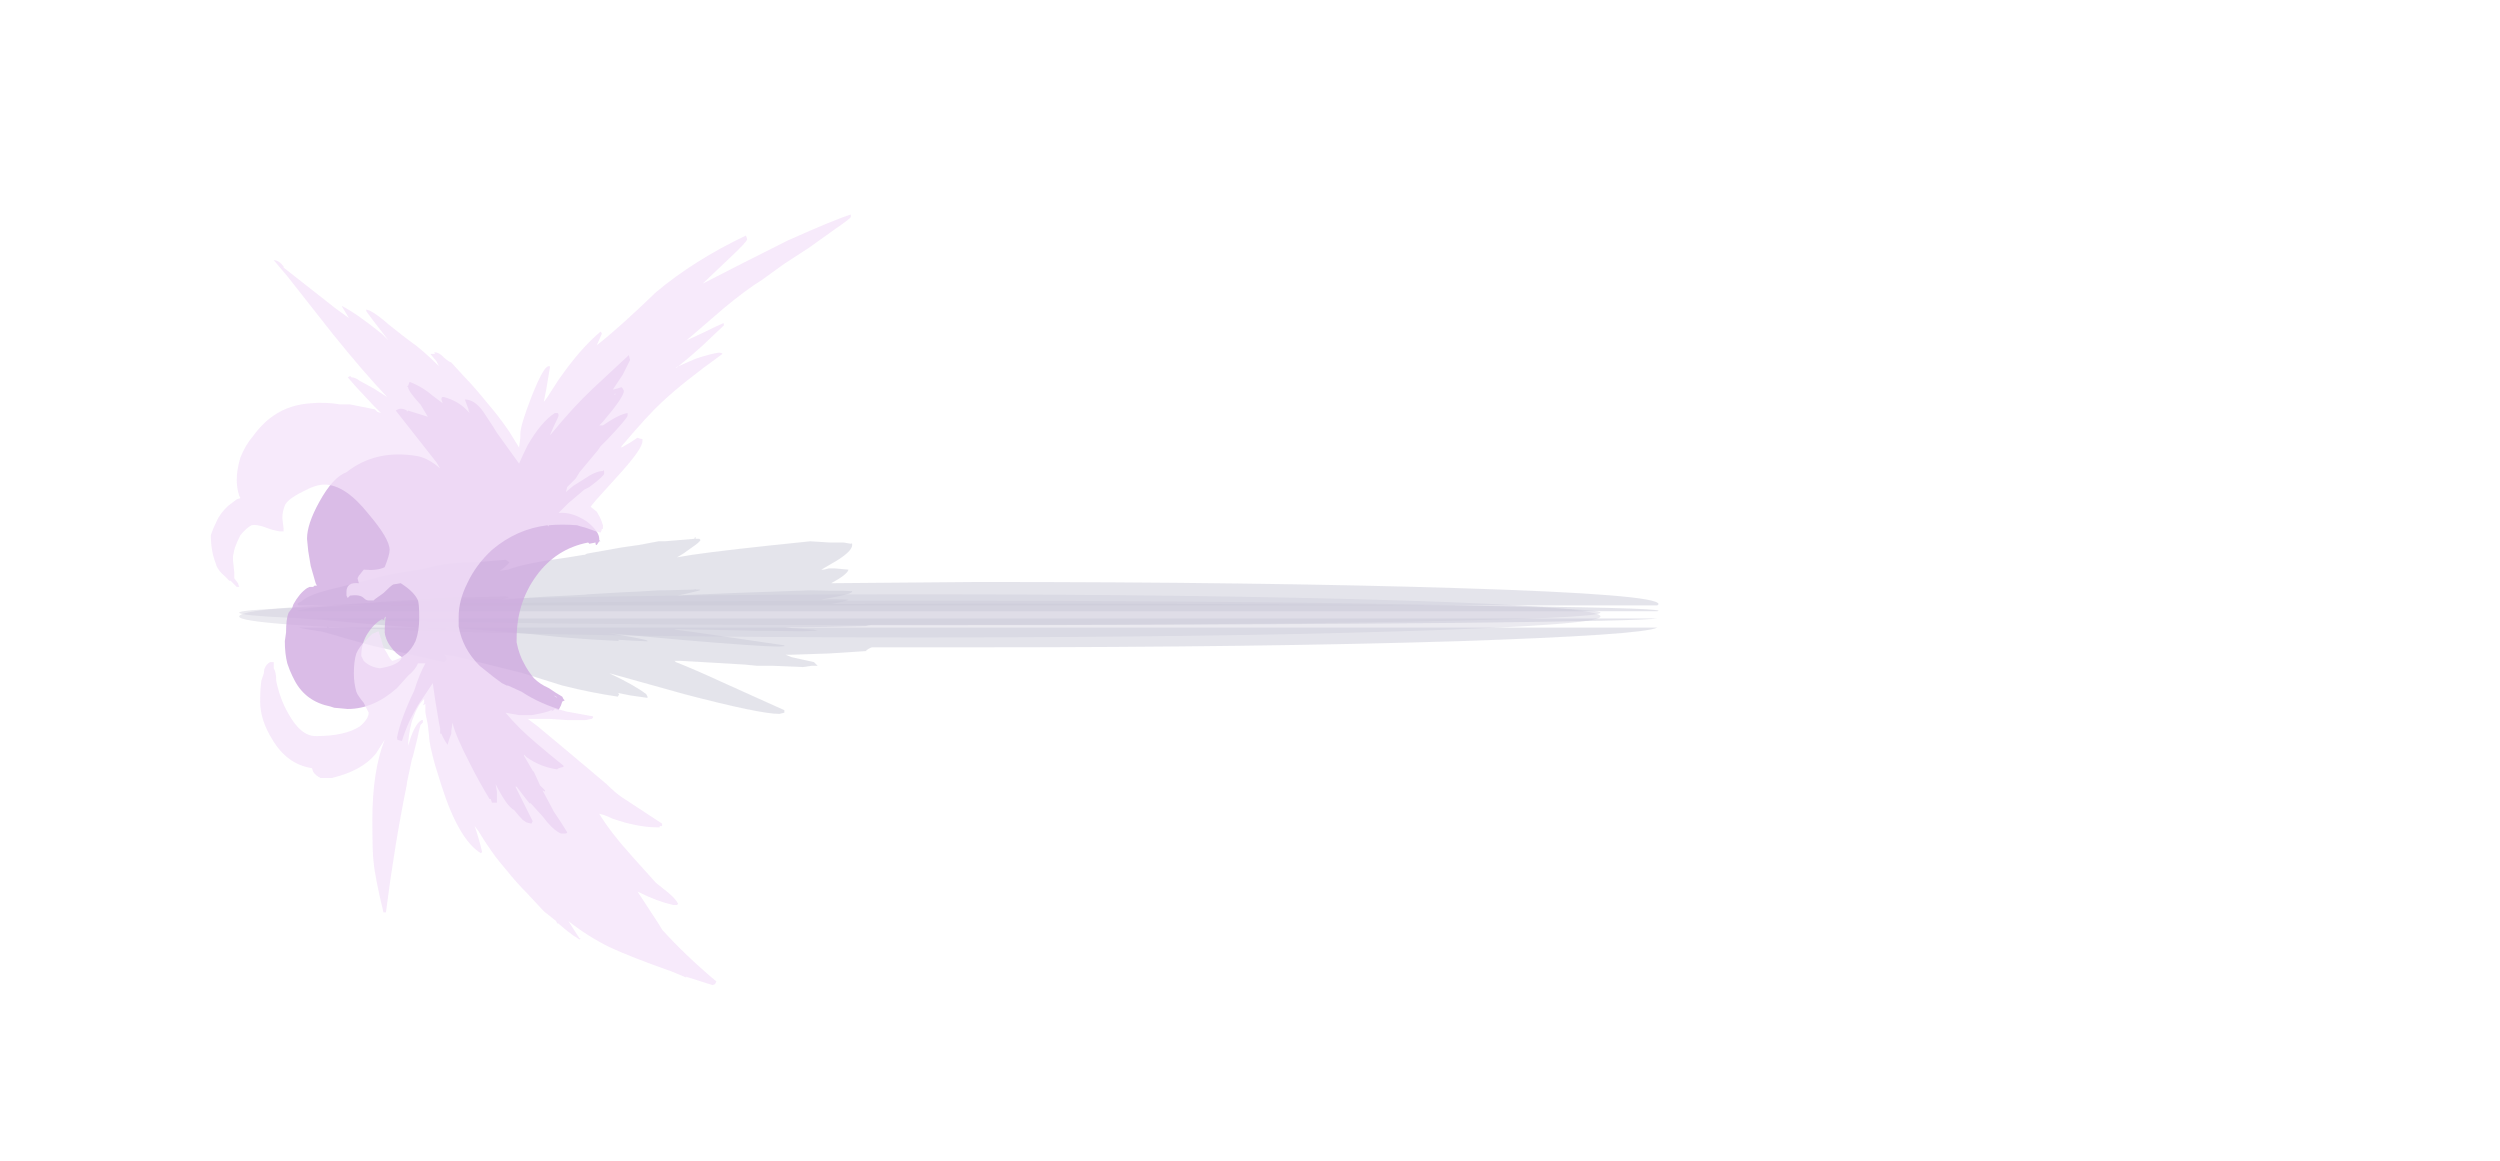 <?xml version="1.0" encoding="UTF-8" standalone="no"?>
<svg xmlns:ffdec="https://www.free-decompiler.com/flash" xmlns:xlink="http://www.w3.org/1999/xlink" ffdec:objectType="frame" height="329.7px" width="709.65px" xmlns="http://www.w3.org/2000/svg">
  <g transform="matrix(1.0, 0.0, 0.0, 1.0, 172.15, 174.85)">
    <use ffdec:characterId="1205" height="1.75" transform="matrix(7.0, 0.0, 0.0, -4.001, -104.25, 2.651)" width="55.2" xlink:href="#shape0"/>
    <use ffdec:characterId="1207" height="7.2" transform="matrix(7.0, 0.0, 0.0, 2.28, -87.75, -7.733)" width="55.2" xlink:href="#shape1"/>
    <use ffdec:characterId="1205" height="1.75" transform="matrix(7.0, 0.0, 0.0, 7.0, -104.25, -6.15)" width="55.2" xlink:href="#shape0"/>
    <use ffdec:characterId="1207" height="7.2" transform="matrix(7.0, 0.0, 0.0, 7.0, -87.75, -22.6)" width="55.2" xlink:href="#shape1"/>
    <use ffdec:characterId="1206" height="19.4" transform="matrix(7.0, 0.0, 0.0, 7.0, -91.3, -74.05)" width="14.0" xlink:href="#shape2"/>
    <use ffdec:characterId="1208" height="31.3" transform="matrix(7.0, 0.0, 0.0, 7.0, -112.3, -114.3)" width="25.95" xlink:href="#shape3"/>
  </g>
  <defs>
    <g id="shape0" transform="matrix(1.0, 0.0, 0.0, 1.0, 13.05, 0.8)">
      <path d="M34.05 -0.55 Q42.15 -0.3 42.15 0.1 42.15 0.45 34.05 0.7 26.0 0.95 14.55 0.95 3.1 0.95 -4.95 0.7 -13.05 0.45 -13.05 0.1 -13.05 -0.3 -4.95 -0.55 3.1 -0.8 14.55 -0.8 26.0 -0.8 34.05 -0.55" fill="#cac9d8" fill-opacity="0.376" fill-rule="evenodd" stroke="none"/>
    </g>
    <g id="shape1" transform="matrix(1.0, 0.0, 0.0, 1.0, 13.05, 3.15)">
      <path d="M1.85 -2.95 L3.05 -3.05 Q3.1 -3.2 3.1 -3.05 L3.25 -3.05 3.3 -3.0 Q3.25 -2.9 2.95 -2.7 2.8 -2.6 2.6 -2.45 L2.35 -2.3 2.95 -2.4 Q4.3 -2.6 7.75 -2.95 L8.55 -2.9 9.1 -2.9 9.4 -2.85 Q9.45 -2.9 9.45 -2.8 9.45 -2.55 8.8 -2.15 8.45 -1.95 8.2 -1.8 L8.3 -1.8 8.5 -1.85 8.75 -1.85 9.3 -1.8 Q9.25 -1.6 8.6 -1.25 L14.55 -1.3 Q26.0 -1.3 34.05 -1.05 42.15 -0.8 42.15 -0.4 L42.1 -0.35 -13.0 -0.35 -13.05 -0.4 Q-13.05 -0.45 -12.9 -0.5 -12.6 -0.8 -11.5 -1.05 L-9.9 -1.45 Q-9.45 -1.6 -8.1 -1.8 L-8.05 -1.8 -7.45 -1.95 Q-6.75 -2.1 -5.8 -2.1 L-4.6 -2.2 -4.45 -2.1 Q-4.6 -1.9 -4.85 -1.75 L-4.5 -1.8 Q-3.9 -2.05 -2.05 -2.3 L-1.45 -2.4 -1.4 -2.4 -1.3 -2.45 0.1 -2.7 0.8 -2.8 1.6 -2.95 1.85 -2.95 M34.05 1.1 Q26.0 1.35 14.55 1.35 L10.25 1.35 Q10.1 1.4 10.0 1.5 L8.5 1.6 7.0 1.65 6.75 1.65 7.0 1.75 7.9 1.95 8.05 2.1 7.8 2.1 7.45 2.15 6.25 2.1 5.6 2.1 5.1 2.05 3.4 1.95 2.5 1.9 2.25 1.9 2.3 1.95 Q2.95 2.2 4.15 2.75 L6.7 3.9 6.7 4.0 6.5 4.05 Q5.7 4.05 2.65 3.25 L-0.4 2.4 Q0.65 2.9 1.1 3.25 L1.15 3.35 1.15 3.4 0.45 3.3 -0.05 3.2 0.0 3.25 -0.05 3.35 Q-1.1 3.2 -2.3 2.9 L-3.9 2.4 -6.7 1.7 -7.1 1.65 -7.05 1.7 Q-7.0 1.75 -7.0 1.85 L-7.1 1.95 -9.95 1.3 -11.05 1.0 -11.55 0.85 -12.1 0.7 -12.15 0.7 Q-12.8 0.6 -13.0 0.55 L-11.85 0.55 -11.85 0.5 -11.75 0.55 42.1 0.55 Q41.5 0.85 34.05 1.1 M-2.7 1.75 L-2.7 1.75 M-4.8 1.95 L-4.8 1.95 M-8.0 1.4 L-8.0 1.4" fill="#cac9d8" fill-opacity="0.502" fill-rule="evenodd" stroke="none"/>
    </g>
    <g id="shape2" transform="matrix(1.0, 0.0, 0.0, 1.0, 7.1, 7.65)">
      <path d="M6.9 -7.45 L6.6 -6.85 Q6.4 -6.55 6.2 -6.25 L6.4 -6.3 6.55 -6.35 6.6 -6.3 6.65 -6.2 Q6.65 -5.95 5.8 -4.95 L5.65 -4.8 5.8 -4.8 Q6.45 -5.25 6.8 -5.3 6.8 -5.35 6.8 -5.2 6.8 -5.1 6.0 -4.25 L5.7 -3.95 5.6 -3.8 4.85 -2.9 4.7 -2.65 4.35 -2.3 4.3 -2.1 4.6 -2.35 5.0 -2.6 Q5.5 -2.95 5.8 -2.95 5.85 -3.05 5.85 -2.85 5.85 -2.75 5.25 -2.3 L5.05 -2.2 4.4 -1.65 4.0 -1.25 Q4.55 -1.3 5.15 -0.9 5.65 -0.5 5.65 -0.2 L5.65 -0.15 5.7 -0.1 5.65 -0.1 5.55 0.05 Q5.5 0.05 5.5 0.0 L5.5 -0.05 5.25 0.0 5.2 -0.05 Q3.9 0.2 3.1 1.3 2.3 2.4 2.3 3.85 L2.3 4.0 Q2.4 4.5 2.6 4.85 2.75 5.15 3.0 5.45 3.25 5.7 3.6 5.85 L3.9 6.05 4.15 6.2 4.2 6.3 4.25 6.35 4.15 6.4 4.1 6.55 4.0 6.75 3.85 6.7 3.8 6.75 3.7 6.8 3.75 6.75 3.7 6.75 Q3.5 6.85 2.9 6.95 L2.4 6.95 1.85 6.85 Q2.1 7.15 2.45 7.5 2.9 7.95 4.2 9.0 L4.2 9.05 Q3.95 9.1 3.95 9.15 3.25 9.05 2.7 8.65 L2.6 8.55 2.6 8.6 2.95 9.2 3.0 9.25 3.25 9.8 3.45 10.0 3.45 10.05 3.35 10.0 3.75 10.75 3.8 10.85 4.1 11.3 4.35 11.7 Q4.35 11.75 4.25 11.75 L4.1 11.75 Q3.85 11.65 3.55 11.3 L3.35 11.05 2.85 10.5 2.85 10.55 Q2.75 10.45 2.3 9.85 L2.25 9.85 2.95 11.25 2.9 11.35 2.7 11.3 2.55 11.2 Q2.4 11.05 2.2 10.8 1.9 10.65 1.45 9.75 L1.5 10.05 1.5 10.5 1.3 10.5 1.25 10.35 1.2 10.35 Q0.75 9.6 0.45 9.0 -0.2 7.75 -0.3 7.25 L-0.35 7.6 -0.35 7.7 Q-0.45 7.95 -0.5 8.15 -0.65 7.95 -0.75 7.7 L-0.8 7.7 -0.8 7.5 -0.85 7.25 Q-0.95 6.65 -1.0 6.35 L-1.1 5.65 -1.5 6.25 Q-1.7 6.5 -2.0 7.1 L-2.05 7.2 Q-2.25 7.65 -2.35 8.0 L-2.55 7.95 -2.5 7.9 Q-2.55 7.95 -2.55 7.85 -2.4 7.1 -1.85 5.95 -1.65 5.3 -1.4 4.85 L-1.7 4.85 Q-1.8 5.1 -2.1 5.35 L-2.55 5.85 Q-3.5 6.7 -4.55 6.7 L-5.1 6.65 -5.25 6.6 Q-6.25 6.4 -6.7 5.55 L-6.8 5.35 Q-6.9 5.15 -7.0 4.85 -7.1 4.45 -7.1 3.95 L-7.05 3.6 Q-7.05 3.05 -6.95 2.8 L-6.8 2.6 -6.75 2.45 Q-6.5 2.0 -6.2 1.8 L-6.1 1.75 -5.95 1.75 -5.9 1.7 -5.8 1.7 -5.85 1.6 -6.05 0.9 -6.15 0.3 -6.2 -0.2 Q-6.2 -0.8 -5.7 -1.7 -5.15 -2.7 -4.6 -2.9 -3.4 -3.85 -1.7 -3.55 -1.25 -3.45 -0.8 -3.05 L-0.95 -3.3 -2.6 -5.4 Q-2.4 -5.55 -2.15 -5.4 L-2.15 -5.35 -2.1 -5.4 -1.3 -5.15 -1.6 -5.65 -1.65 -5.7 Q-2.1 -6.2 -2.1 -6.35 L-2.15 -6.4 -2.1 -6.4 -2.05 -6.55 -2.0 -6.55 Q-1.5 -6.35 -1.1 -6.0 L-0.7 -5.7 -0.75 -5.85 Q-0.75 -5.95 -0.7 -5.95 L-0.65 -5.95 Q-0.1 -5.8 0.25 -5.45 L0.4 -5.3 0.35 -5.4 0.35 -5.45 0.2 -5.85 Q0.6 -5.85 0.95 -5.35 1.45 -4.6 1.5 -4.5 L2.4 -3.25 Q2.55 -3.6 2.75 -4.0 3.3 -4.95 3.85 -5.3 L3.95 -5.3 Q4.0 -5.3 4.0 -5.2 4.0 -5.15 3.8 -4.75 L3.65 -4.4 3.7 -4.45 Q4.6 -5.55 5.4 -6.3 L6.85 -7.65 6.9 -7.45 M0.5 -5.0 L0.5 -5.0 M2.3 -3.05 L2.3 -3.05 M6.3 -6.05 L6.3 -6.1 6.25 -6.05 6.3 -6.05 M3.8 6.15 L3.95 6.25 3.9 6.2 3.8 6.15 M-2.65 3.25 L-2.65 3.25 M-3.15 3.05 Q-3.5 3.25 -3.75 3.65 -4.0 4.05 -4.0 4.55 L-3.9 4.75 Q-3.65 5.0 -3.25 5.05 -2.6 4.95 -2.4 4.7 L-2.35 4.6 Q-2.6 4.45 -2.75 4.25 -3.0 3.95 -3.05 3.6 -3.05 3.2 -3.0 2.95 L-3.05 3.0 -3.1 3.1 -3.15 3.05" fill="#cea5df" fill-opacity="0.749" fill-rule="evenodd" stroke="none"/>
    </g>
    <g id="shape3" transform="matrix(1.0, 0.0, 0.0, 1.0, 10.1, 13.4)">
      <path d="M10.7 -8.85 L9.8 -8.0 Q9.3 -7.55 8.8 -7.15 L8.75 -7.15 9.55 -7.5 Q10.15 -7.7 10.5 -7.75 10.6 -7.75 10.65 -7.7 9.05 -6.55 8.2 -5.75 7.65 -5.25 6.55 -3.95 L6.55 -3.9 6.9 -4.1 7.2 -4.3 7.35 -4.25 7.4 -4.25 7.4 -4.15 Q7.4 -3.85 6.45 -2.8 L5.5 -1.75 5.3 -1.5 5.55 -1.3 Q5.7 -1.05 5.75 -0.9 L5.8 -0.75 5.8 -0.6 5.75 -0.6 5.75 -0.55 5.7 -0.45 Q5.5 -0.5 5.1 -0.65 4.9 -0.7 4.75 -0.75 4.15 -0.8 3.6 -0.75 L3.6 -0.7 3.55 -0.75 Q2.3 -0.6 1.3 0.25 0.65 0.85 0.3 1.6 -0.05 2.3 -0.05 2.95 L-0.05 3.35 Q0.1 4.25 0.8 4.95 L1.05 5.15 Q1.35 5.4 1.7 5.65 L1.9 5.75 1.95 5.75 2.5 6.0 Q3.25 6.5 4.3 6.8 L5.4 7.0 5.4 7.05 5.35 7.1 5.1 7.15 4.35 7.15 3.6 7.1 2.75 7.1 3.15 7.4 4.05 8.15 5.3 9.2 5.95 9.75 Q6.3 10.1 6.6 10.3 L8.2 11.35 8.2 11.45 8.1 11.45 8.1 11.5 8.0 11.5 Q7.2 11.5 6.2 11.15 L5.85 11.0 5.65 10.95 Q6.1 11.7 7.05 12.75 L7.95 13.75 8.45 14.15 Q8.75 14.4 8.85 14.6 L8.8 14.65 8.65 14.65 Q8.0 14.5 7.3 14.15 L7.2 14.1 8.05 15.4 8.2 15.65 Q9.15 16.7 10.4 17.75 L10.35 17.85 10.25 17.9 9.15 17.55 9.2 17.6 8.6 17.35 Q6.9 16.75 6.05 16.35 5.15 15.9 4.4 15.3 L4.75 15.85 4.85 16.0 4.9 16.0 4.85 16.05 Q4.6 15.9 4.35 15.7 L4.05 15.45 4.0 15.4 3.95 15.4 3.9 15.3 3.4 14.9 2.75 14.2 Q2.3 13.75 1.9 13.25 L1.65 12.95 1.45 12.7 Q1.05 12.15 0.75 11.65 L0.6 11.45 Q0.8 12.05 0.9 12.5 L0.85 12.55 Q-0.05 12.0 -0.75 9.8 L-1.0 9.0 Q-1.25 8.1 -1.25 7.8 L-1.3 7.35 -1.4 6.85 -1.4 6.5 -1.5 6.55 -1.45 6.45 -1.45 6.3 Q-1.7 6.5 -1.95 7.2 -2.1 7.8 -2.1 8.2 -1.85 7.3 -1.55 7.15 L-1.5 7.15 -1.5 7.25 -1.6 7.35 -1.65 7.55 -1.75 8.0 -1.9 8.6 -1.95 8.75 -2.15 9.7 -2.15 9.75 Q-2.65 12.2 -3.0 14.95 L-3.1 14.95 Q-3.45 13.5 -3.5 12.9 -3.55 12.6 -3.55 11.2 -3.55 9.2 -3.05 7.95 L-3.4 8.5 Q-3.95 9.2 -5.2 9.5 L-5.65 9.5 Q-5.85 9.4 -5.95 9.25 L-6.0 9.1 Q-7.0 8.95 -7.6 7.95 -8.1 7.15 -8.1 6.4 -8.1 5.85 -8.05 5.55 L-7.95 5.25 Q-7.95 4.95 -7.7 4.8 L-7.55 4.8 -7.55 5.05 Q-7.45 5.2 -7.45 5.55 -7.3 6.3 -6.95 6.9 -6.45 7.8 -5.85 7.8 -4.65 7.8 -4.05 7.4 -3.7 7.1 -3.7 6.85 L-3.9 6.45 Q-4.15 6.15 -4.2 6.0 -4.3 5.65 -4.3 5.25 -4.3 4.75 -4.2 4.45 -4.1 4.2 -3.8 3.9 L-3.55 3.65 -3.3 3.55 -3.2 3.85 -3.1 4.2 -2.95 4.45 Q-2.85 4.65 -2.75 4.75 -2.1 4.6 -1.8 3.95 -1.65 3.55 -1.65 3.0 -1.65 2.45 -1.7 2.3 -1.85 1.95 -2.4 1.6 L-2.7 1.65 Q-2.8 1.7 -3.1 2.0 L-3.45 2.25 -3.5 2.3 -3.7 2.3 Q-3.8 2.3 -3.9 2.2 -4.05 2.05 -4.45 2.1 -4.45 2.15 -4.45 2.1 L-4.55 2.2 -4.6 2.1 -4.6 1.95 Q-4.6 1.55 -4.1 1.6 L-4.15 1.4 -4.1 1.3 -3.9 1.05 Q-3.35 1.1 -3.05 0.95 -2.85 0.45 -2.85 0.25 -2.85 -0.2 -3.7 -1.2 -4.65 -2.4 -5.5 -2.4 -5.85 -2.4 -6.4 -2.1 -7.0 -1.8 -7.1 -1.55 -7.2 -1.3 -7.2 -1.05 L-7.15 -0.6 -7.15 -0.5 -7.3 -0.5 Q-7.6 -0.55 -7.85 -0.65 -8.25 -0.8 -8.45 -0.75 -8.65 -0.65 -8.9 -0.35 -9.1 0.05 -9.15 0.25 L-9.2 0.5 -9.2 0.7 -9.15 1.15 -9.15 1.4 -9.0 1.6 -8.95 1.75 -9.05 1.75 -9.3 1.5 -9.35 1.5 -9.5 1.35 Q-9.85 1.05 -9.9 0.8 -10.1 0.3 -10.1 -0.35 -10.0 -0.65 -9.8 -1.05 -9.55 -1.45 -9.25 -1.65 L-9.05 -1.8 -8.9 -1.85 -8.95 -1.95 Q-9.05 -2.25 -9.05 -2.6 -9.05 -3.0 -8.9 -3.5 -8.7 -4.0 -8.4 -4.35 -8.0 -4.9 -7.55 -5.2 -6.9 -5.65 -6.0 -5.7 -5.45 -5.75 -4.85 -5.65 L-4.45 -5.65 -3.45 -5.45 -3.35 -5.35 -3.2 -5.3 -3.5 -5.6 -4.2 -6.35 -4.55 -6.75 -4.45 -6.8 -4.4 -6.75 Q-4.25 -6.75 -4.05 -6.6 L-3.5 -6.3 -2.95 -5.95 Q-3.9 -6.95 -5.15 -8.5 L-7.0 -10.85 -7.55 -11.5 Q-7.35 -11.5 -7.15 -11.25 L-7.15 -11.2 -5.05 -9.55 -4.5 -9.15 -4.8 -9.65 Q-4.2 -9.35 -3.15 -8.5 L-2.9 -8.25 Q-3.8 -9.4 -3.8 -9.45 L-3.8 -9.5 -3.65 -9.45 Q-3.35 -9.3 -2.9 -8.9 -2.15 -8.3 -2.0 -8.2 -1.5 -7.85 -0.85 -7.2 L-0.95 -7.4 -1.2 -7.7 -1.0 -7.7 -1.05 -7.75 Q-0.95 -7.8 -0.75 -7.65 -0.5 -7.4 -0.35 -7.35 L0.2 -6.75 Q0.55 -6.4 1.2 -5.6 1.55 -5.2 2.0 -4.55 L2.4 -3.9 2.45 -4.3 2.45 -4.45 Q2.45 -4.8 2.9 -5.95 L3.0 -6.2 3.15 -6.55 Q3.45 -7.2 3.6 -7.2 L3.65 -7.2 3.65 -7.15 3.5 -6.25 3.4 -5.75 3.55 -5.95 4.0 -6.65 4.4 -7.2 Q5.05 -8.05 5.7 -8.6 L5.75 -8.55 5.75 -8.5 5.55 -8.05 Q6.45 -8.75 7.95 -10.2 9.5 -11.5 11.6 -12.5 L11.65 -12.35 Q11.65 -12.25 10.9 -11.55 L9.9 -10.6 9.85 -10.55 Q11.4 -11.35 13.3 -12.3 15.2 -13.15 15.85 -13.35 L15.85 -13.25 Q15.85 -13.2 15.2 -12.75 L14.15 -12.0 13.15 -11.35 12.25 -10.7 Q11.6 -10.3 10.7 -9.55 L9.25 -8.3 9.2 -8.25 9.95 -8.6 Q10.45 -8.85 10.7 -8.95 L10.7 -8.85 M3.4 -5.75 L3.4 -5.75 M-2.8 -5.85 L-2.8 -5.85 M-0.15 -6.9 L-0.15 -6.9" fill="#f4e3fa" fill-opacity="0.749" fill-rule="evenodd" stroke="none"/>
    </g>
  </defs>
</svg>
